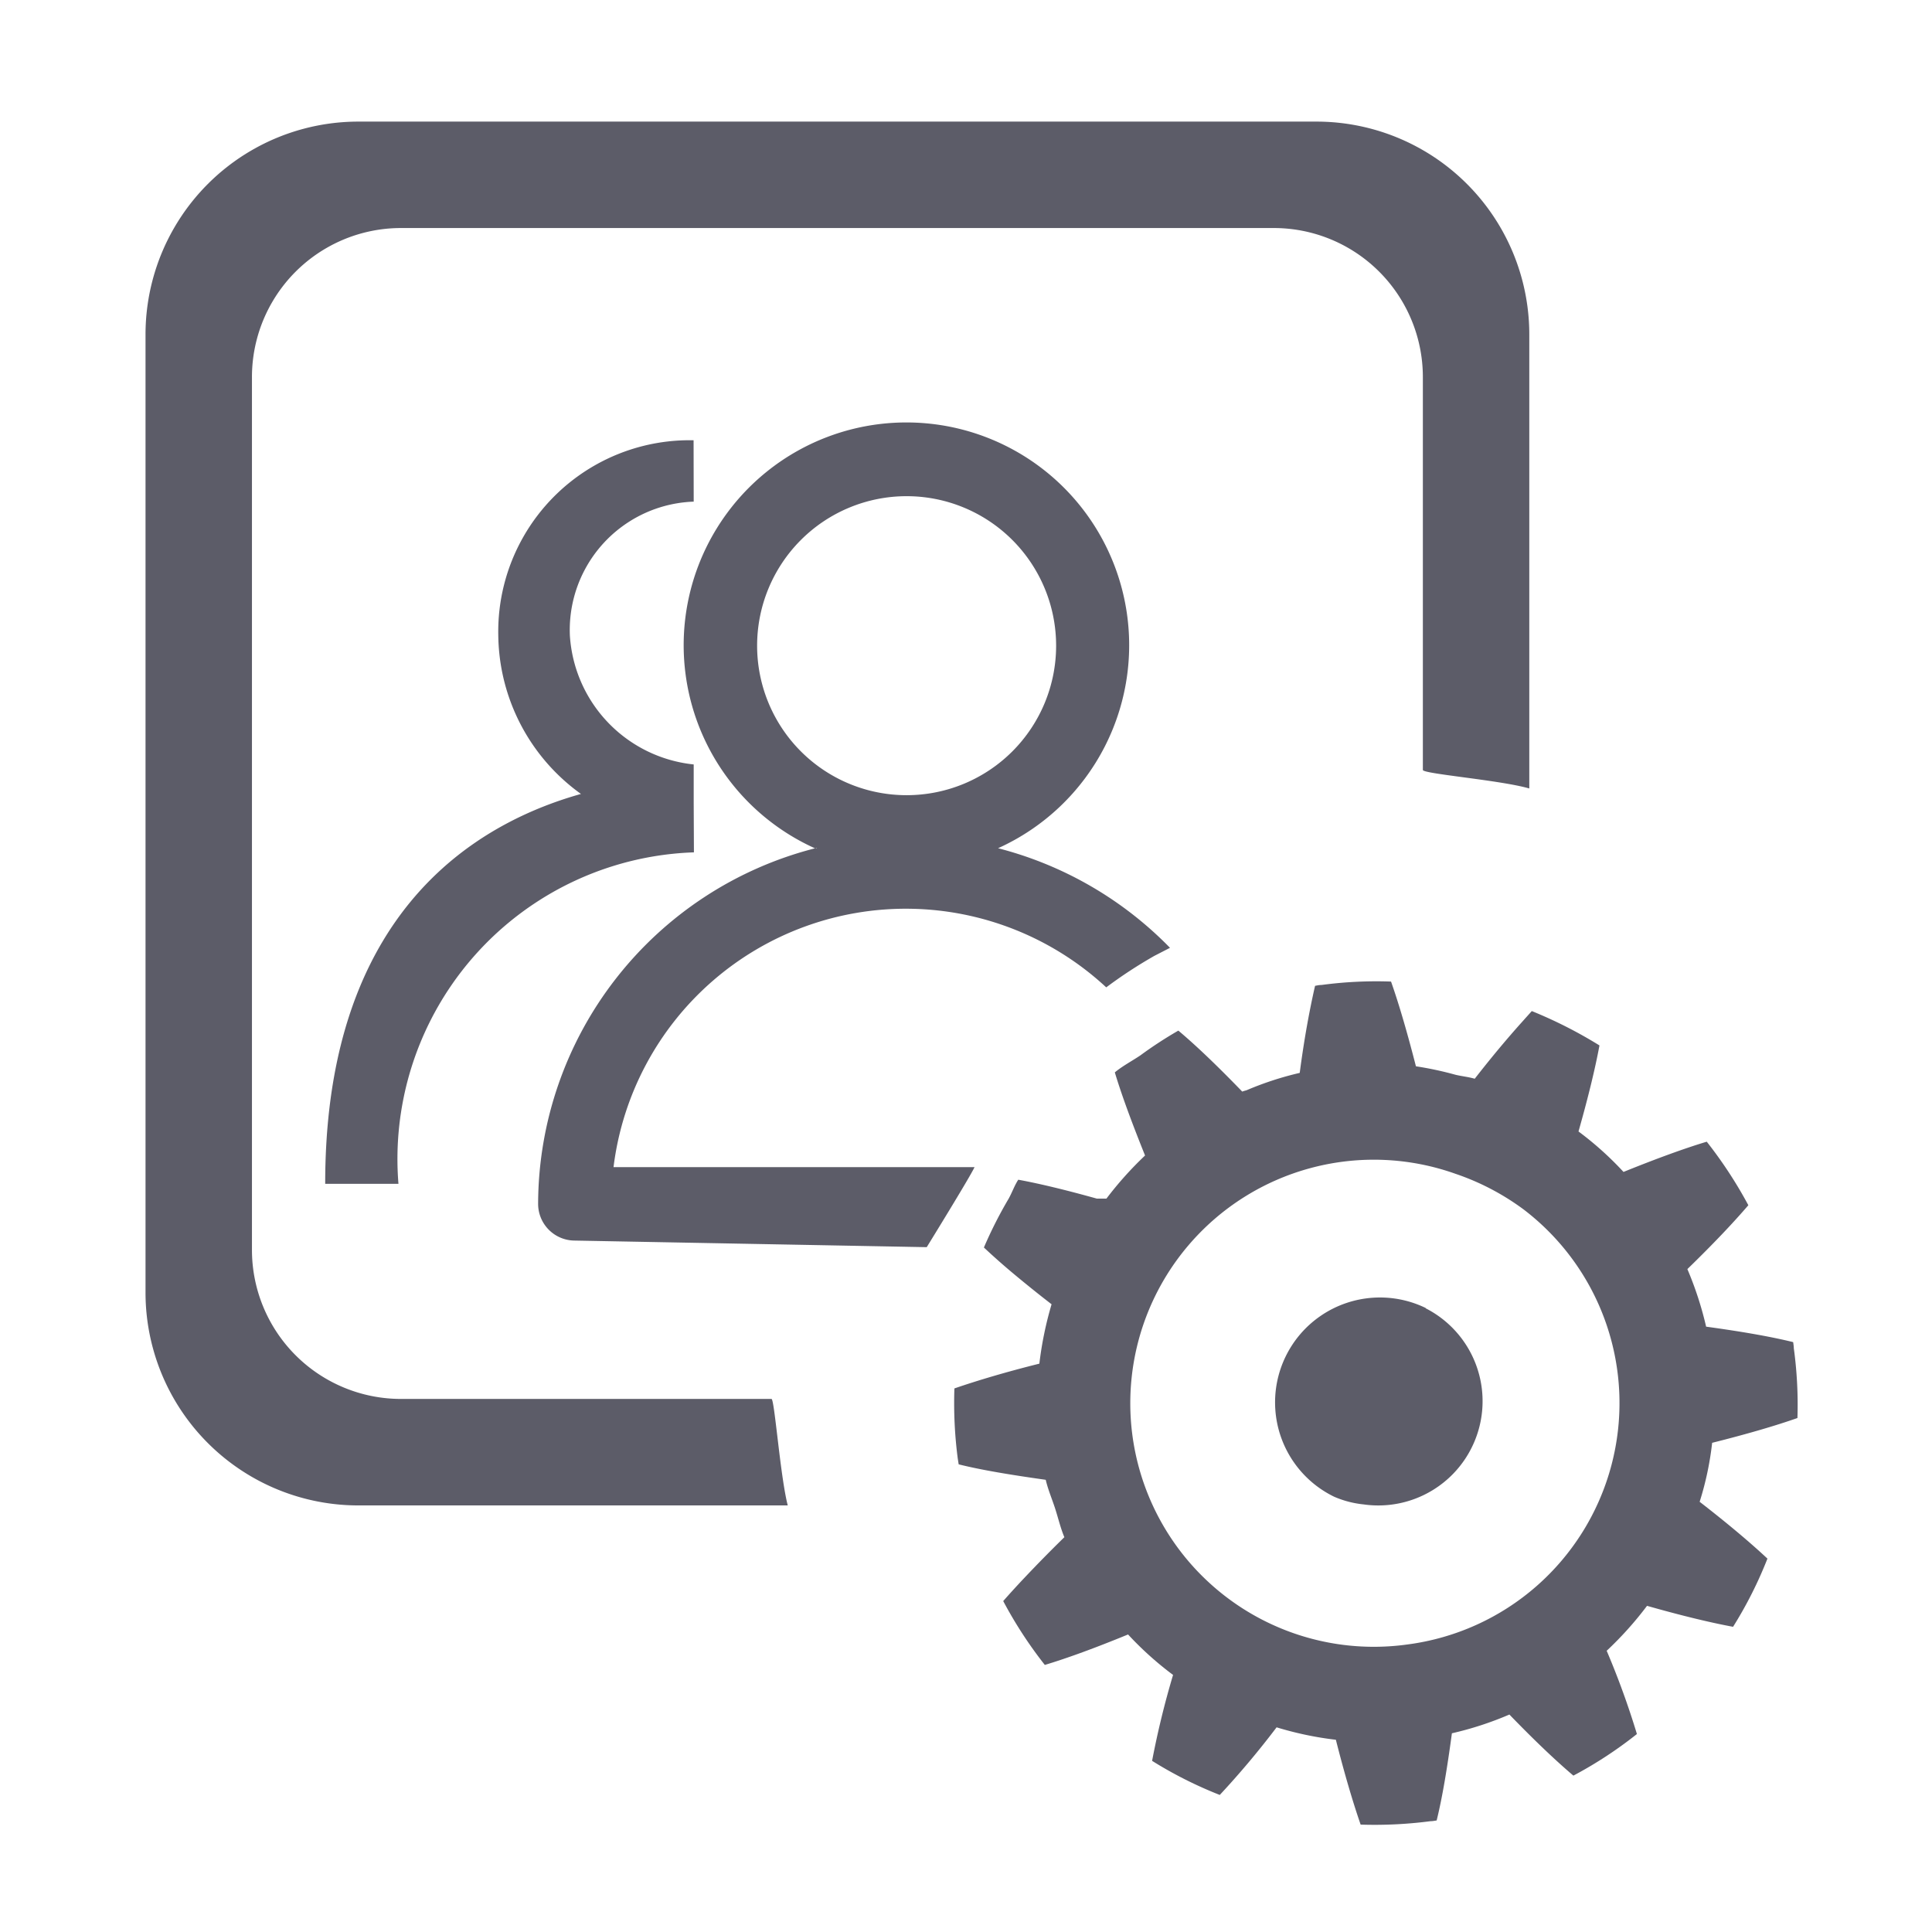 <svg xmlns="http://www.w3.org/2000/svg" width="34" height="34" viewBox="0 0 34 34" class="svg  replaced-svg">
  <g id="ico_categ_partenaires" transform="translate(-140 -644)">
    <rect id="矩形_3111" data-name="矩形 3111" width="34" height="34" transform="translate(140 644)" fill="none"></rect>
    <path id="hezuohuobanguanli" d="M15.032,12.791a3.92,3.92,0,1,0-3.209,0,6.411,6.411,0,0,1,1.605-.225A6.372,6.372,0,0,1,15.032,12.791ZM10.8,9.222a2.631,2.631,0,1,1,2.632,2.632A2.631,2.631,0,0,1,10.8,9.222ZM14.626,18.4H8.273a5.184,5.184,0,0,1,8.671-3.164,8.06,8.06,0,0,1,.85-.556l.272-.14a6.479,6.479,0,0,0-3.035-1.755,3.852,3.852,0,0,1-1.6.354,3.9,3.9,0,0,1-1.605-.352,6.478,6.478,0,0,0-4.88,6.259.646.646,0,0,0,.644.646l6.195.116S14.549,18.57,14.626,18.4Zm.418-5.6a1.83,1.83,0,0,0-1.512-.463,2.208,2.208,0,0,0-1.7.463,3.513,3.513,0,0,0,3.209,0Zm7.523,8.079A1.843,1.843,0,0,0,20.955,24.2a1.743,1.743,0,0,0,.517.135,1.835,1.835,0,0,0,1.094-3.451Zm5.041,2.372q.908-.228,1.5-.436a7.345,7.345,0,0,0-.064-1.229c0-.036-.007-.071-.011-.107-.408-.1-.914-.187-1.532-.272a6.1,6.1,0,0,0-.33-1.013c.446-.433.8-.806,1.073-1.124a7.666,7.666,0,0,0-.732-1.118c-.4.12-.89.3-1.465.532a5.719,5.719,0,0,0-.792-.712c.17-.6.292-1.1.369-1.514a7.908,7.908,0,0,0-1.191-.605c-.043.049-.1.111-.144.161-.255.283-.536.614-.86,1.03-.109-.032-.225-.043-.335-.069a6.038,6.038,0,0,0-.7-.15c-.154-.6-.3-1.1-.438-1.491a7.286,7.286,0,0,0-1.225.06c-.043,0-.077.009-.112.015-.092.4-.189.914-.27,1.532a5.614,5.614,0,0,0-.939.307.673.673,0,0,0-.073.022c-.433-.448-.806-.806-1.124-1.073a7.14,7.14,0,0,0-.667.435c-.148.1-.311.184-.451.3.12.4.3.886.532,1.463a6.207,6.207,0,0,0-.68.759H16.78c-.538-.15-1.006-.264-1.384-.333-.066.1-.109.225-.169.333a7.56,7.56,0,0,0-.436.86c.154.144.328.3.526.465s.42.345.665.534a6.271,6.271,0,0,0-.215,1.045c-.6.15-1.1.3-1.495.436a7.538,7.538,0,0,0,.058,1.227l.017.109c.4.1.914.185,1.532.272.041.176.112.339.167.51s.094.341.161.5c-.259.253-.481.481-.684.695-.144.152-.279.3-.392.429a7.468,7.468,0,0,0,.732,1.124c.4-.12.89-.3,1.465-.536a5.828,5.828,0,0,0,.792.712,15.245,15.245,0,0,0-.369,1.512,7.254,7.254,0,0,0,1.191.6,15.193,15.193,0,0,0,1-1.19,5.9,5.9,0,0,0,1.043.219c.152.6.3,1.1.436,1.493a7.574,7.574,0,0,0,1.229-.06c.036,0,.071-.007.109-.013.1-.407.185-.916.268-1.534a5.862,5.862,0,0,0,1.012-.33c.433.448.809.806,1.126,1.075a7.278,7.278,0,0,0,1.118-.732,14.46,14.46,0,0,0-.532-1.465,6.168,6.168,0,0,0,.71-.791c.6.17,1.1.292,1.514.369a7.225,7.225,0,0,0,.605-1.2c-.305-.285-.7-.618-1.193-1A5.438,5.438,0,0,0,27.607,23.251ZM22.244,26.8a4.286,4.286,0,1,1,.849-8.282,4.367,4.367,0,0,1,1.193.624A4.284,4.284,0,0,1,22.244,26.8ZM11.053,22.479H4.532A2.623,2.623,0,0,1,1.91,19.857V4.5A2.623,2.623,0,0,1,4.532,1.873H19.893A2.623,2.623,0,0,1,22.516,4.5V11.41c0,.069,1.364.178,1.873.326V3.747A3.746,3.746,0,0,0,20.643,0H3.783A3.746,3.746,0,0,0,.037,3.747V20.606a3.746,3.746,0,0,0,3.747,3.747h7.555C11.207,23.841,11.106,22.479,11.053,22.479ZM9.682,11.569s-6.487-.35-6.483,7.124H4.488a5.4,5.4,0,0,1,5.2-5.833Zm0-5.961A3.368,3.368,0,0,0,6.245,9.046a3.483,3.483,0,0,0,3.439,3.437V11.313A2.435,2.435,0,0,1,7.505,9.046,2.26,2.26,0,0,1,9.684,6.688Z" transform="translate(142.524 646.14)" fill="#5c5c68"></path>
  </g>
</svg>
